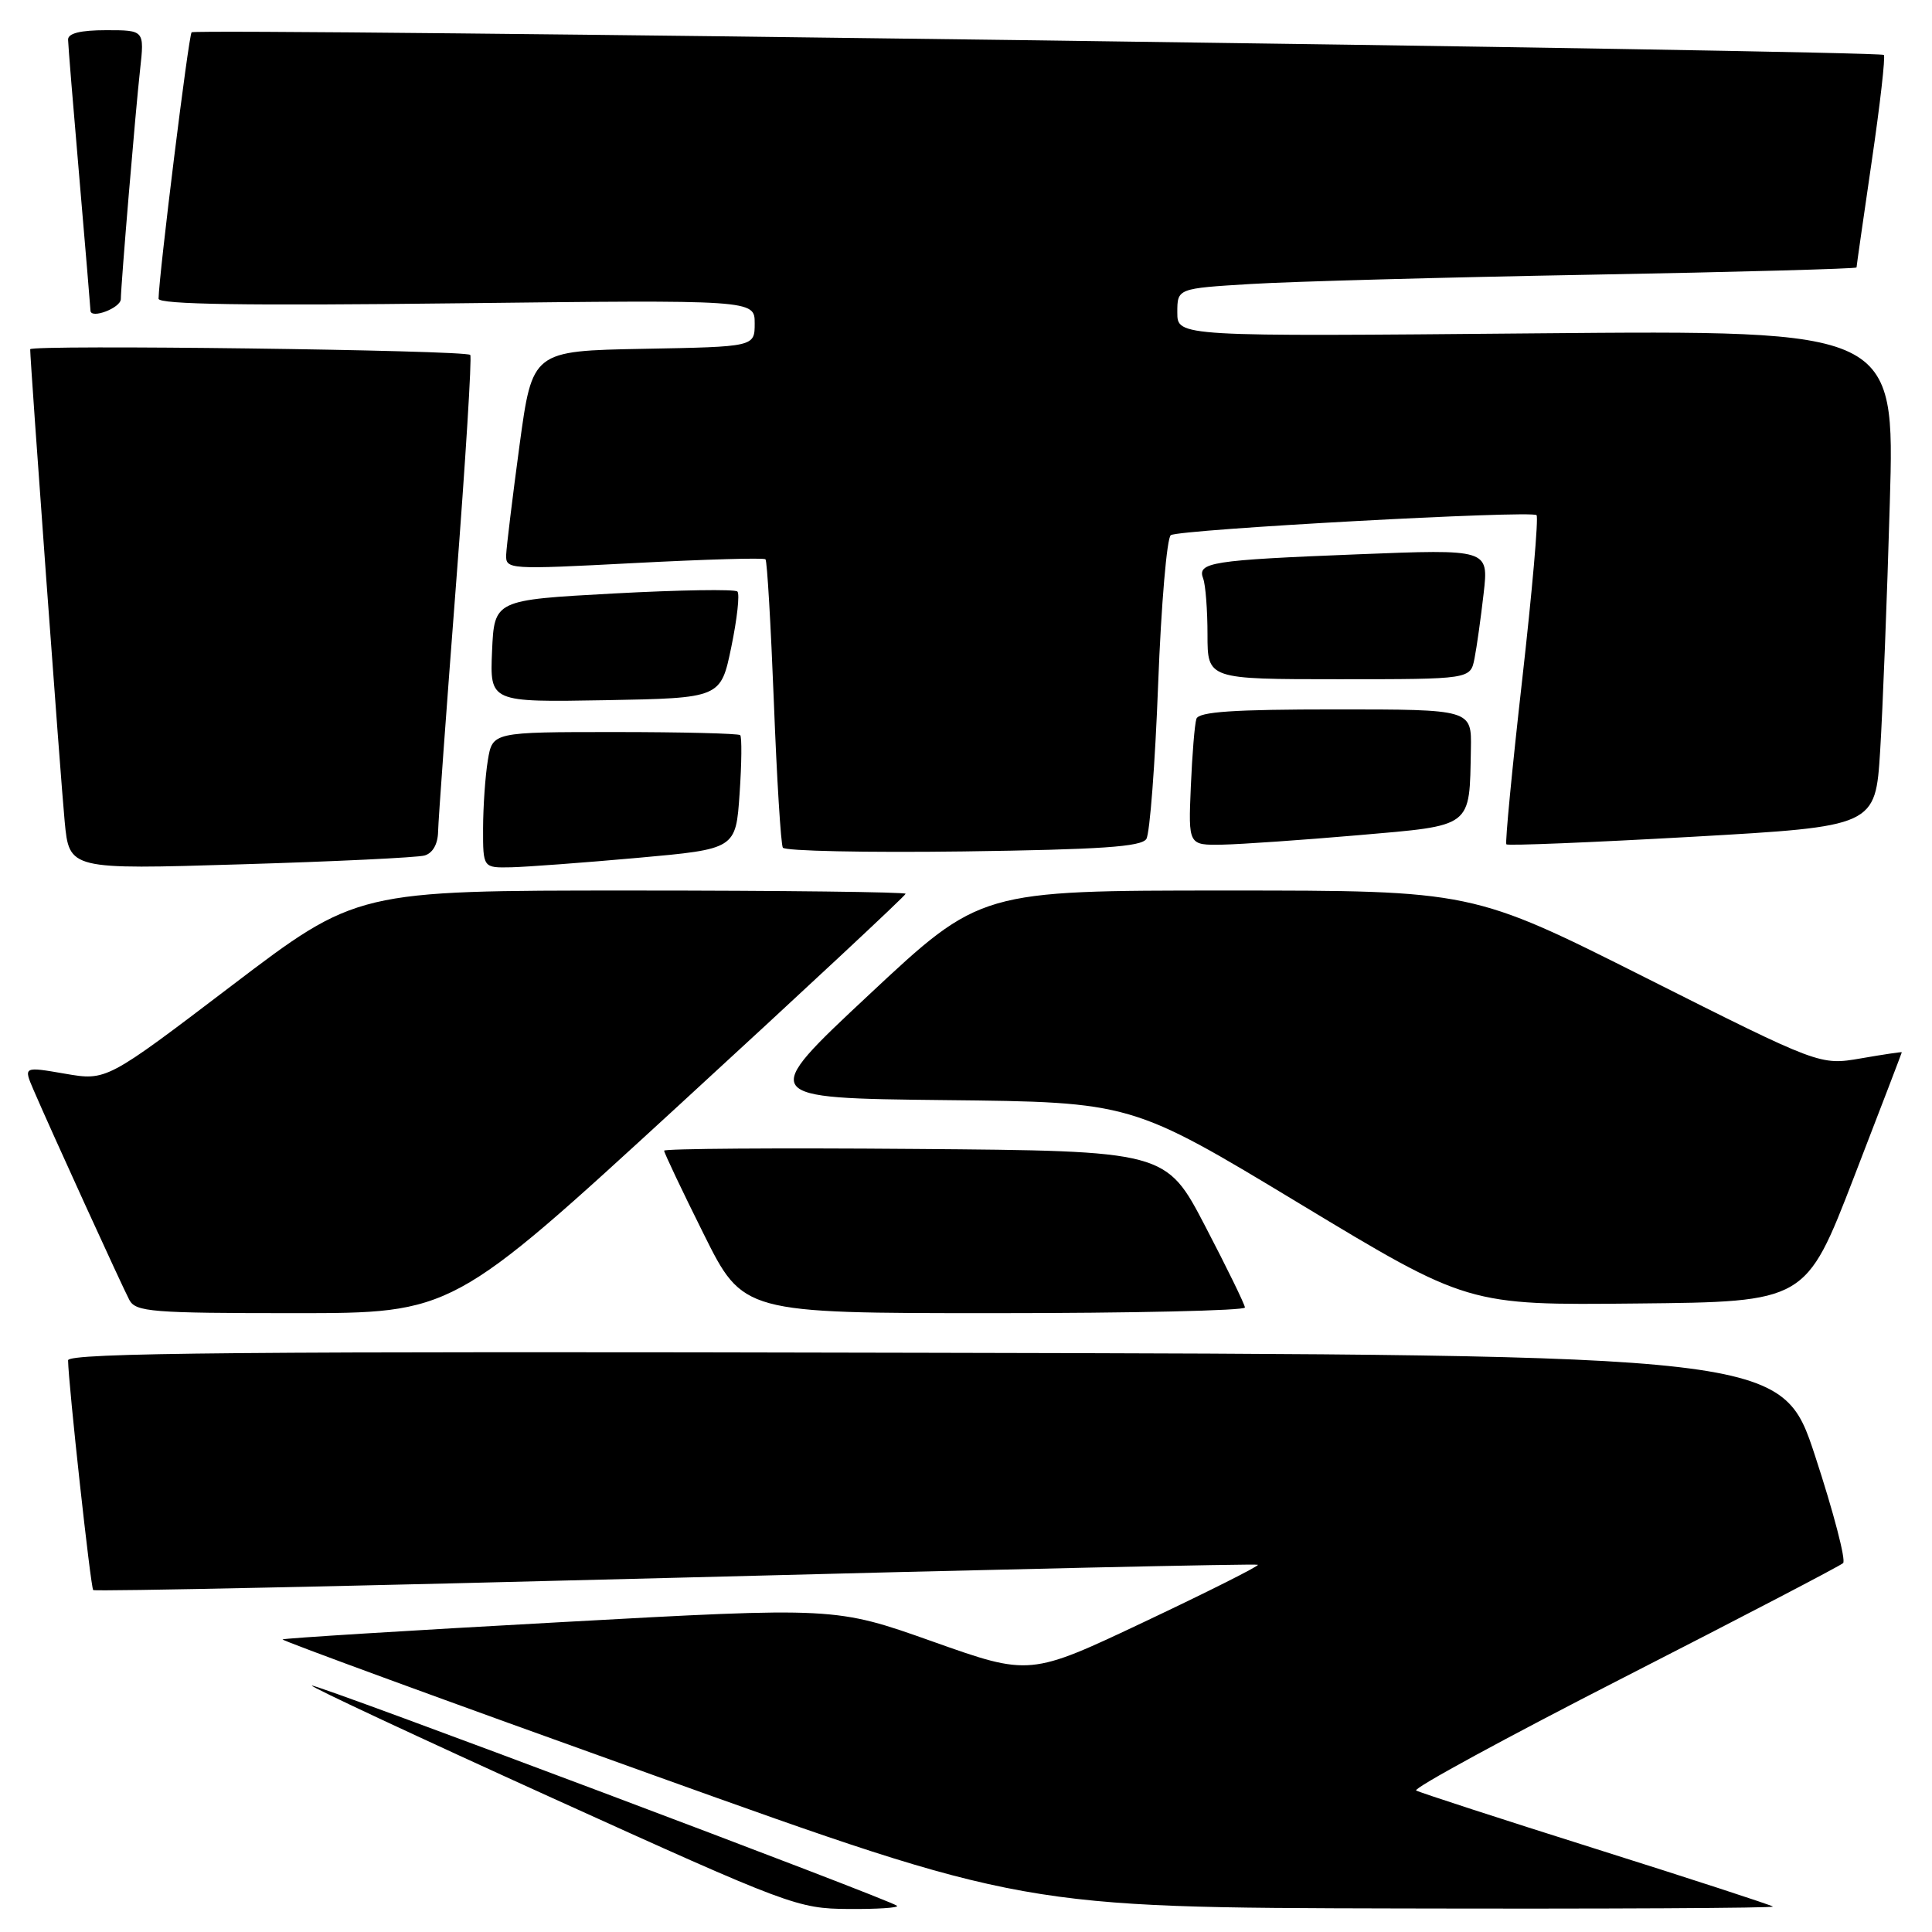 <?xml version="1.0" encoding="UTF-8" standalone="no"?>
<!DOCTYPE svg PUBLIC "-//W3C//DTD SVG 1.1//EN" "http://www.w3.org/Graphics/SVG/1.1/DTD/svg11.dtd" >
<svg xmlns="http://www.w3.org/2000/svg" xmlns:xlink="http://www.w3.org/1999/xlink" version="1.1" viewBox="0 0 256 256">
 <g >
 <path fill="currentColor"
d=" M 118.86 252.53 C 118.12 251.78 41.65 223.01 41.32 223.35 C 41.15 223.52 55.52 230.23 73.26 238.28 C 104.62 252.50 105.69 252.90 112.42 252.95 C 116.22 252.98 119.12 252.79 118.86 252.53 Z  M 234.92 252.63 C 234.69 252.43 224.15 248.99 211.50 245.00 C 198.85 241.01 188.12 237.52 187.65 237.25 C 187.19 236.98 199.56 230.25 215.15 222.28 C 230.74 214.31 243.83 207.49 244.22 207.12 C 244.62 206.75 242.96 200.39 240.53 192.98 C 236.11 179.50 236.11 179.50 122.56 179.25 C 32.03 179.04 9.00 179.25 9.02 180.25 C 9.07 183.47 12.01 210.35 12.35 210.69 C 12.57 210.90 47.31 210.16 89.56 209.06 C 131.81 207.95 166.51 207.18 166.68 207.34 C 166.84 207.51 160.11 210.89 151.72 214.86 C 136.46 222.08 136.46 222.08 123.58 217.51 C 110.70 212.94 110.70 212.94 74.21 214.95 C 54.13 216.05 37.59 217.08 37.44 217.23 C 37.30 217.38 59.30 225.44 86.34 235.13 C 135.50 252.77 135.50 252.77 185.42 252.88 C 212.87 252.95 235.15 252.83 234.92 252.63 Z  M 89.98 146.43 C 106.49 131.27 120.00 118.67 120.00 118.43 C 120.00 118.20 103.64 118.00 83.64 118.00 C 47.28 118.00 47.28 118.00 30.69 130.61 C 14.11 143.22 14.11 143.22 8.61 142.27 C 3.11 141.32 3.11 141.32 4.44 144.41 C 6.74 149.76 16.17 170.42 17.14 172.25 C 17.98 173.83 20.09 174.00 39.02 174.00 C 59.96 174.00 59.96 174.00 89.98 146.43 Z  M 164.96 173.25 C 164.94 172.84 162.58 168.00 159.71 162.50 C 154.50 152.50 154.50 152.50 121.25 152.24 C 102.96 152.09 88.00 152.20 88.00 152.47 C 88.00 152.75 90.35 157.71 93.23 163.49 C 98.46 174.00 98.46 174.00 131.73 174.00 C 150.03 174.00 164.98 173.66 164.96 173.25 Z  M 245.64 156.03 C 249.14 146.97 252.00 139.50 252.00 139.43 C 252.00 139.36 249.56 139.72 246.58 140.24 C 241.16 141.17 241.16 141.17 218.13 129.59 C 195.09 118.00 195.09 118.00 162.50 118.00 C 129.91 118.00 129.91 118.00 115.21 131.75 C 100.50 145.50 100.50 145.50 125.21 145.77 C 149.93 146.03 149.93 146.03 172.21 159.49 C 194.50 172.95 194.50 172.95 216.89 172.72 C 239.28 172.50 239.28 172.50 245.64 156.03 Z  M 56.25 113.36 C 57.34 113.05 58.02 111.85 58.05 110.18 C 58.08 108.71 59.15 94.00 60.42 77.50 C 61.69 61.00 62.54 47.29 62.31 47.03 C 61.73 46.38 4.00 45.64 4.00 46.28 C 4.00 47.96 8.06 103.59 8.57 108.86 C 9.18 115.22 9.18 115.22 31.84 114.53 C 44.30 114.16 55.29 113.63 56.25 113.36 Z  M 84.50 113.67 C 97.50 112.50 97.50 112.50 98.00 105.16 C 98.28 101.13 98.31 97.64 98.08 97.41 C 97.85 97.19 90.38 97.00 81.46 97.00 C 65.26 97.00 65.26 97.00 64.64 100.75 C 64.30 102.81 64.02 106.86 64.01 109.75 C 64.00 115.00 64.00 115.00 67.75 114.92 C 69.81 114.87 77.35 114.31 84.50 113.67 Z  M 151.90 111.16 C 152.36 110.42 153.06 101.19 153.46 90.66 C 153.86 80.12 154.62 71.23 155.14 70.91 C 156.39 70.14 202.93 67.60 203.60 68.26 C 203.88 68.54 203.02 78.38 201.69 90.14 C 200.36 101.89 199.42 111.67 199.60 111.88 C 199.78 112.08 210.85 111.63 224.21 110.88 C 248.50 109.50 248.50 109.50 249.13 99.50 C 249.47 94.00 250.05 79.21 250.41 66.62 C 251.08 43.75 251.08 43.75 203.54 44.17 C 156.00 44.60 156.00 44.60 156.00 41.41 C 156.00 38.22 156.00 38.22 165.75 37.63 C 171.11 37.30 191.36 36.75 210.75 36.40 C 230.14 36.05 246.00 35.61 246.00 35.44 C 246.00 35.26 246.91 28.94 248.01 21.40 C 249.12 13.86 249.84 7.51 249.62 7.28 C 249.03 6.70 25.96 3.70 25.39 4.28 C 24.99 4.68 21.06 36.40 21.01 39.58 C 21.00 40.34 32.62 40.52 60.50 40.19 C 100.00 39.73 100.00 39.73 100.00 42.84 C 100.00 45.95 100.00 45.95 85.27 46.22 C 70.54 46.50 70.54 46.50 68.84 59.00 C 67.91 65.88 67.12 72.40 67.07 73.50 C 67.00 75.46 67.35 75.48 84.02 74.61 C 93.39 74.12 101.22 73.89 101.43 74.11 C 101.65 74.32 102.14 82.83 102.54 93.00 C 102.93 103.17 103.47 111.87 103.73 112.32 C 103.99 112.76 114.75 112.99 127.64 112.82 C 145.90 112.57 151.26 112.20 151.90 111.16 Z  M 179.96 110.67 C 195.26 109.34 194.70 109.77 194.90 99.25 C 195.00 94.00 195.00 94.00 176.97 94.00 C 163.43 94.00 158.84 94.31 158.53 95.25 C 158.30 95.94 157.97 99.99 157.79 104.25 C 157.46 112.00 157.46 112.00 161.98 111.92 C 164.47 111.87 172.56 111.31 179.96 110.67 Z  M 96.90 85.74 C 97.67 82.02 98.04 78.71 97.71 78.38 C 97.38 78.05 90.00 78.17 81.31 78.64 C 65.50 79.50 65.50 79.50 65.20 86.28 C 64.91 93.05 64.91 93.05 80.20 92.78 C 95.50 92.50 95.50 92.50 96.90 85.74 Z  M 195.38 87.25 C 195.68 85.74 196.22 81.86 196.59 78.63 C 197.26 72.76 197.26 72.76 179.88 73.45 C 160.44 74.22 158.60 74.51 159.43 76.67 C 159.74 77.49 160.00 80.83 160.00 84.08 C 160.00 90.00 160.00 90.00 177.42 90.00 C 194.84 90.00 194.84 90.00 195.38 87.25 Z  M 16.01 39.63 C 16.03 37.66 17.95 14.73 18.56 9.25 C 19.14 4.00 19.14 4.00 14.07 4.00 C 10.67 4.00 9.01 4.41 9.02 5.25 C 9.03 5.94 9.70 14.15 10.51 23.50 C 11.31 32.85 11.98 40.80 11.99 41.16 C 12.01 42.32 16.00 40.81 16.01 39.63 Z "/>
</g>
</svg>